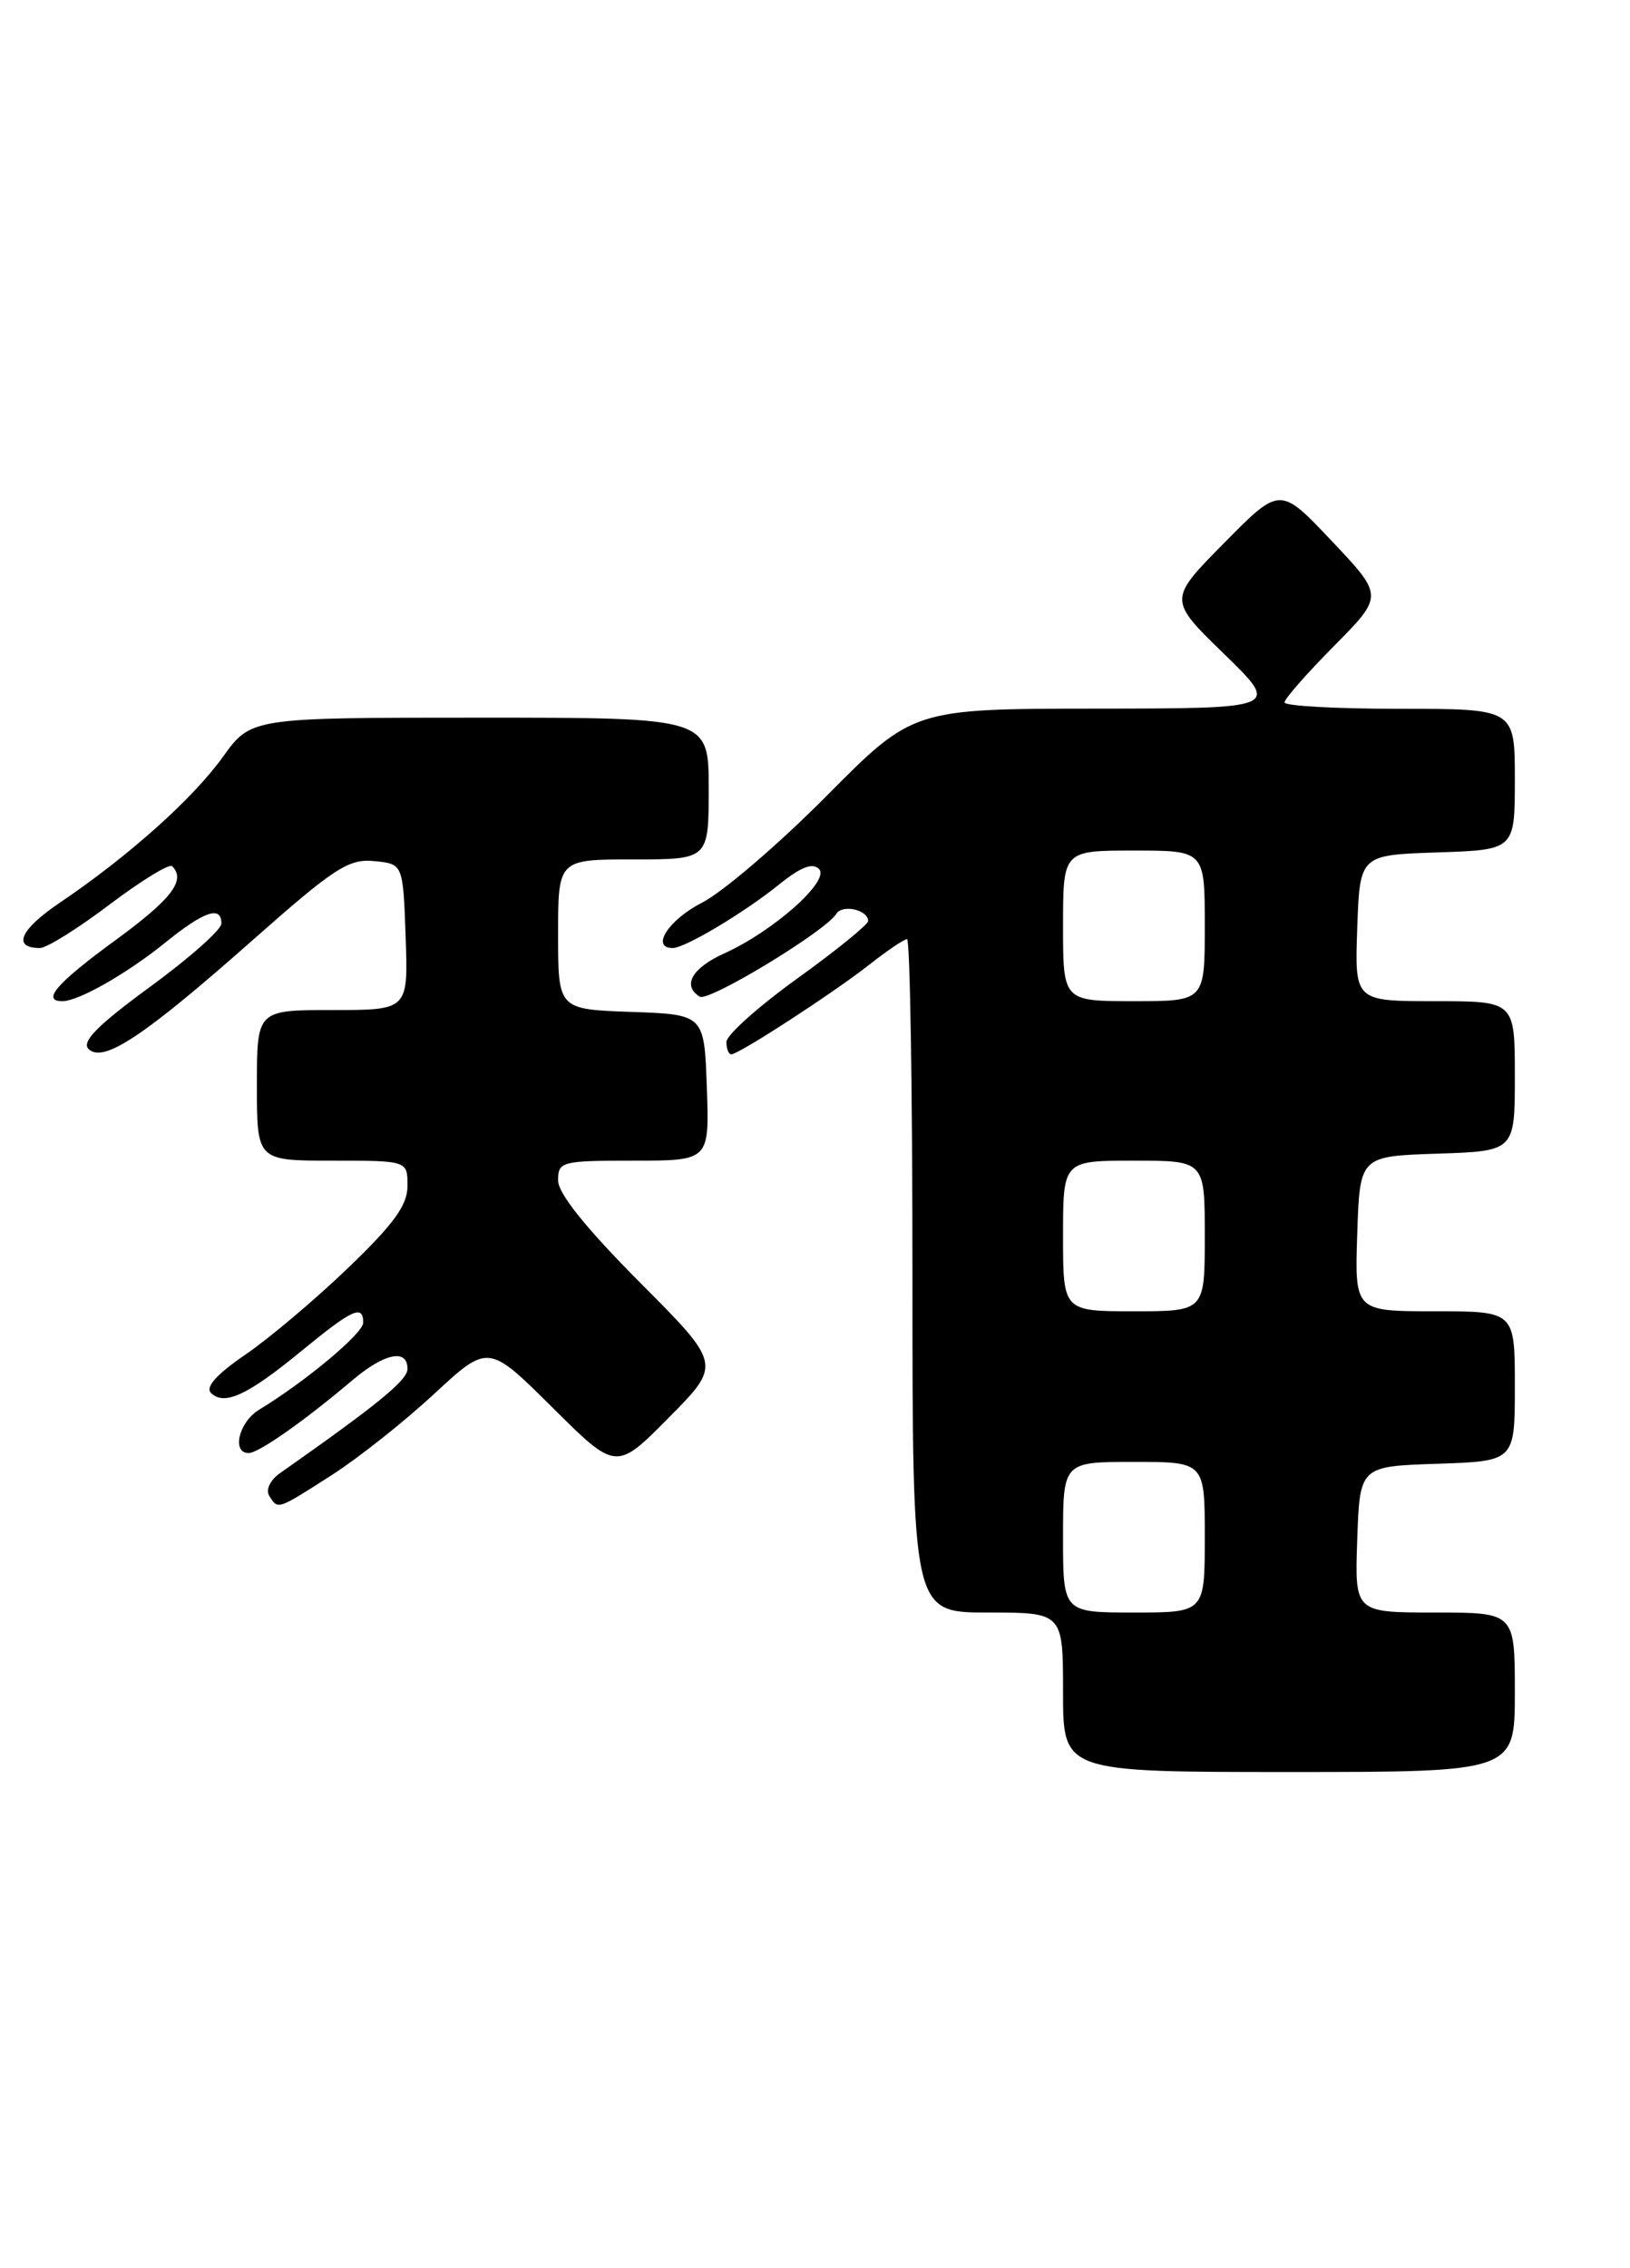 <?xml version="1.0" encoding="UTF-8" standalone="no"?>
<!DOCTYPE svg PUBLIC "-//W3C//DTD SVG 1.1//EN" "http://www.w3.org/Graphics/SVG/1.1/DTD/svg11.dtd" >
<svg xmlns="http://www.w3.org/2000/svg" xmlns:xlink="http://www.w3.org/1999/xlink" version="1.1" viewBox="0 0 184 256">
 <g >
 <path fill="currentColor"
d=" M 171.00 191.00 C 171.00 182.00 171.00 182.00 161.96 182.00 C 152.92 182.00 152.92 182.00 153.21 173.75 C 153.50 165.50 153.50 165.50 162.25 165.21 C 171.00 164.92 171.00 164.92 171.00 156.46 C 171.00 148.00 171.00 148.00 161.96 148.00 C 152.92 148.00 152.92 148.00 153.21 139.25 C 153.50 130.50 153.50 130.50 162.25 130.21 C 171.00 129.92 171.00 129.92 171.00 121.46 C 171.00 113.00 171.00 113.00 161.96 113.00 C 152.92 113.00 152.92 113.00 153.21 104.75 C 153.50 96.50 153.50 96.50 162.25 96.21 C 171.00 95.92 171.00 95.92 171.00 87.96 C 171.00 80.00 171.00 80.00 158.00 80.00 C 150.85 80.00 145.00 79.68 145.00 79.28 C 145.00 78.88 147.52 76.01 150.59 72.91 C 156.19 67.25 156.19 67.25 150.34 61.07 C 144.50 54.88 144.50 54.88 138.19 61.28 C 131.87 67.68 131.87 67.68 138.19 73.82 C 144.50 79.96 144.50 79.96 123.78 79.98 C 103.06 80.00 103.06 80.00 93.28 89.86 C 87.90 95.28 81.59 100.69 79.25 101.88 C 75.48 103.80 73.41 107.00 75.94 107.00 C 77.33 107.00 83.99 103.02 87.96 99.82 C 90.40 97.85 91.73 97.34 92.46 98.09 C 93.73 99.40 87.31 105.10 81.75 107.61 C 78.10 109.26 76.98 111.25 78.99 112.49 C 79.99 113.11 93.20 105.10 94.41 103.14 C 95.10 102.03 98.00 102.69 98.00 103.95 C 98.00 104.35 94.40 107.27 90.00 110.44 C 85.60 113.61 82.00 116.83 82.00 117.60 C 82.00 118.37 82.25 119.00 82.55 119.00 C 83.40 119.00 94.10 112.05 98.14 108.87 C 100.15 107.29 102.06 106.00 102.39 106.00 C 102.73 106.00 103.00 123.10 103.00 144.00 C 103.00 182.00 103.00 182.00 111.50 182.00 C 120.00 182.00 120.00 182.00 120.00 191.00 C 120.00 200.00 120.00 200.00 145.50 200.00 C 171.00 200.00 171.00 200.00 171.00 191.00 Z  M 37.40 166.52 C 40.40 164.60 45.61 160.48 48.98 157.35 C 55.12 151.67 55.12 151.67 62.34 158.84 C 69.55 166.01 69.55 166.01 75.50 160.00 C 81.45 153.99 81.45 153.99 72.22 144.73 C 66.12 138.59 63.00 134.71 63.00 133.23 C 63.00 131.10 63.37 131.00 71.54 131.00 C 80.08 131.00 80.08 131.00 79.79 122.75 C 79.50 114.50 79.50 114.50 71.25 114.21 C 63.00 113.92 63.00 113.92 63.00 105.46 C 63.00 97.00 63.00 97.00 71.50 97.00 C 80.00 97.00 80.00 97.00 80.00 89.00 C 80.00 81.00 80.00 81.00 54.17 81.00 C 28.34 81.00 28.34 81.00 25.15 85.44 C 21.75 90.17 14.51 96.64 6.73 101.90 C 2.25 104.93 1.35 107.00 4.51 107.00 C 5.27 107.00 8.81 104.79 12.37 102.09 C 15.94 99.40 19.11 97.45 19.43 97.76 C 21.02 99.35 19.37 101.49 13.00 106.14 C 6.41 110.95 4.63 113.00 7.05 113.00 C 8.87 113.00 14.34 109.88 18.67 106.38 C 23.05 102.83 25.01 102.17 24.99 104.25 C 24.98 104.94 21.36 108.15 16.93 111.39 C 11.03 115.70 9.18 117.58 9.99 118.39 C 11.63 120.03 16.18 117.02 28.43 106.19 C 37.73 97.96 39.34 96.91 42.23 97.19 C 45.50 97.50 45.50 97.50 45.79 105.75 C 46.08 114.00 46.08 114.00 37.54 114.00 C 29.00 114.00 29.00 114.00 29.00 122.50 C 29.00 131.00 29.00 131.00 37.50 131.00 C 46.00 131.00 46.00 131.00 46.00 133.84 C 46.00 136.03 44.47 138.14 39.25 143.15 C 35.54 146.71 30.32 151.11 27.66 152.92 C 24.47 155.10 23.16 156.56 23.81 157.21 C 25.30 158.70 27.93 157.49 33.99 152.51 C 39.79 147.75 41.00 147.19 41.00 149.29 C 41.00 150.49 34.50 155.92 29.25 159.11 C 26.96 160.50 26.12 164.00 28.07 164.00 C 29.20 164.00 34.34 160.39 39.78 155.78 C 43.40 152.72 46.00 152.18 46.00 154.50 C 46.00 155.78 42.71 158.47 31.58 166.29 C 30.49 167.06 29.98 168.15 30.39 168.82 C 31.38 170.42 31.24 170.46 37.40 166.52 Z  M 120.00 173.50 C 120.00 165.00 120.00 165.00 128.00 165.00 C 136.00 165.00 136.00 165.00 136.00 173.50 C 136.00 182.00 136.00 182.00 128.00 182.00 C 120.00 182.00 120.00 182.00 120.00 173.50 Z  M 120.00 139.50 C 120.00 131.00 120.00 131.00 128.00 131.00 C 136.00 131.00 136.00 131.00 136.00 139.50 C 136.00 148.00 136.00 148.00 128.00 148.00 C 120.00 148.00 120.00 148.00 120.00 139.50 Z  M 120.00 104.50 C 120.00 96.00 120.00 96.00 128.00 96.00 C 136.00 96.00 136.00 96.00 136.00 104.50 C 136.00 113.00 136.00 113.00 128.00 113.00 C 120.00 113.00 120.00 113.00 120.00 104.50 Z "/>
</g>
</svg>